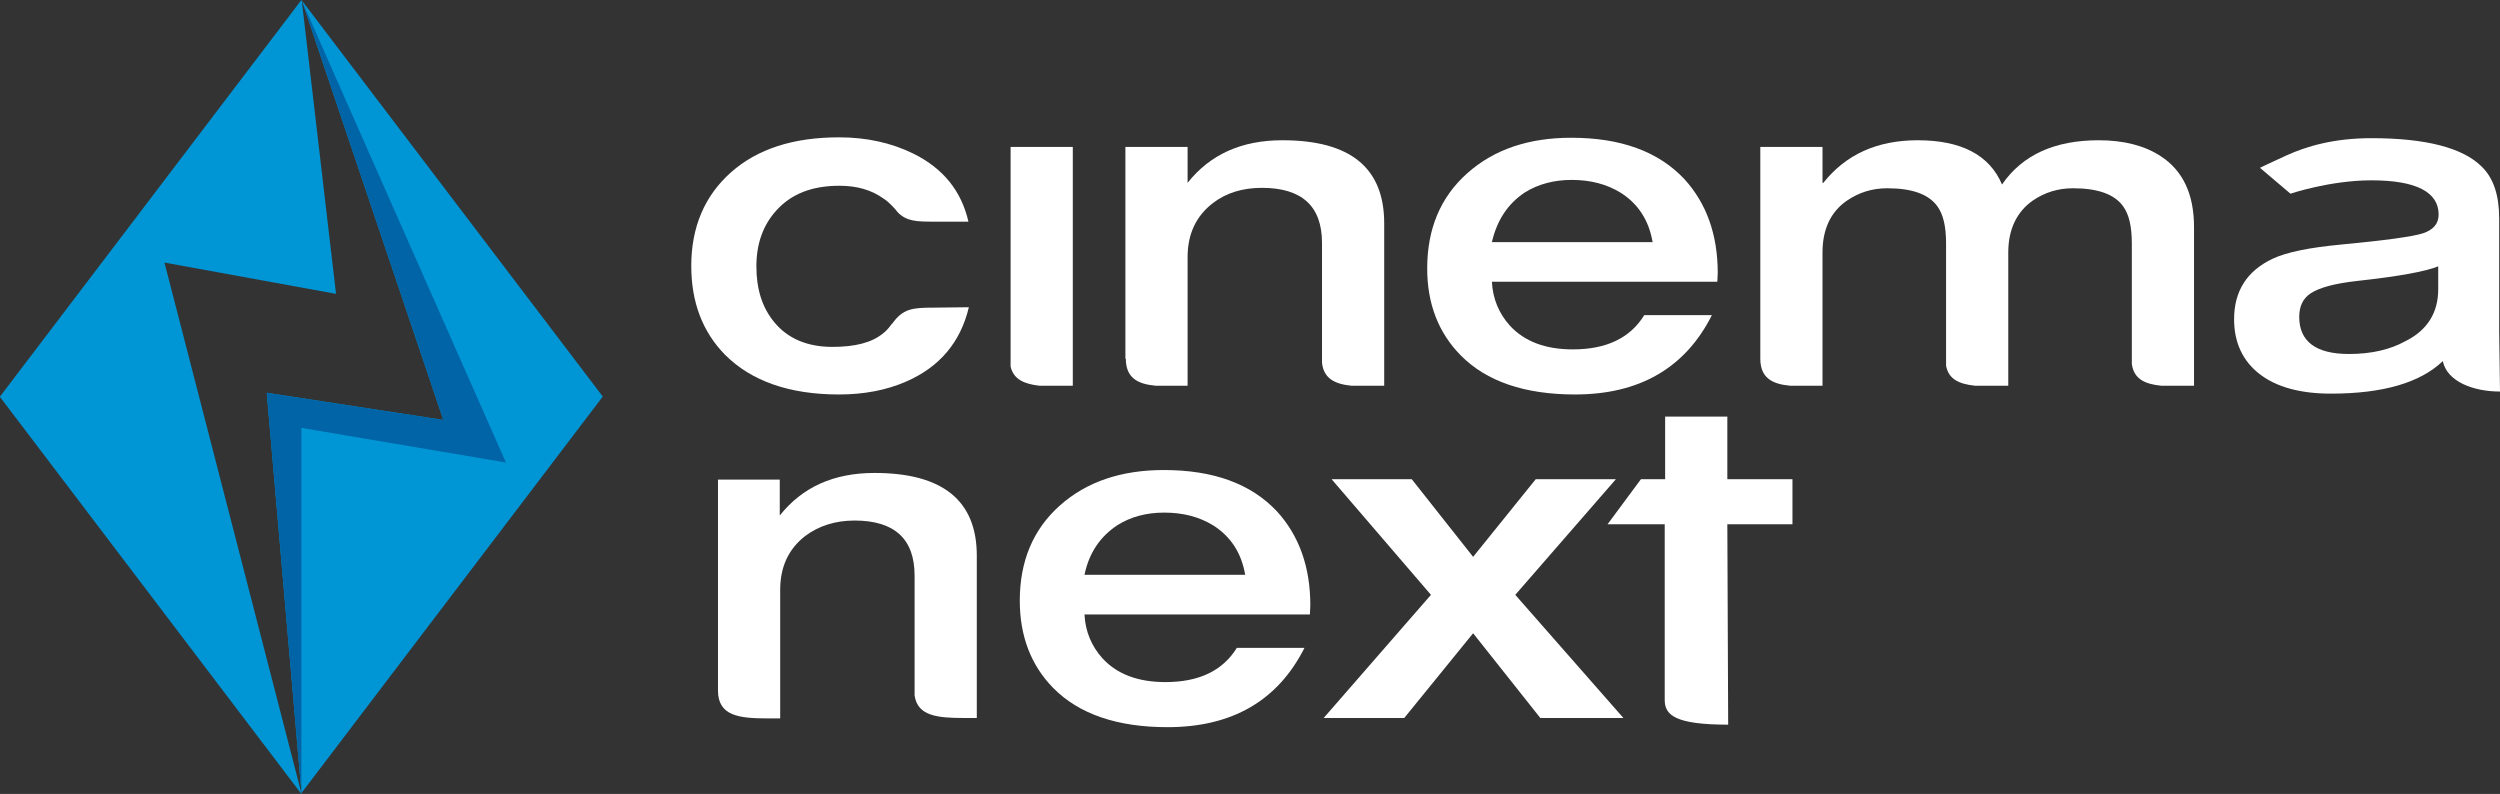 <?xml version="1.0" encoding="utf-8"?>
<!-- Generator: Adobe Illustrator 22.1.0, SVG Export Plug-In . SVG Version: 6.00 Build 0)  -->
<svg version="1.1" id="Layer_1" xmlns="http://www.w3.org/2000/svg" xmlns:xlink="http://www.w3.org/1999/xlink" x="0px" y="0px"
	 viewBox="0 0 598.9 190.2" style="enable-background:new 0 0 598.9 190.2;" xml:space="preserve">
<rect x="0" y="0" width="598.9" height="190.2" fill="#333333" stroke="none"/>
<style type="text/css">
	.st0{fill:#FFFFFF;}
	.st1{fill:#0095D5;}
	.st2{fill:#0064A6;}
</style>
<path class="st0" d="M411.4,67.5h-54c0.2,4.1,1.7,7.6,4.3,10.5c3.5,3.8,8.5,5.7,15.1,5.7c8,0,13.7-2.7,17.1-8.2h16.2
	c-6.4,12.7-17.4,19-32.8,19c-12,0-21.2-3.1-27.4-9.4c-5.3-5.4-8-12.3-8-20.8c0-9.5,3.2-17.1,9.6-22.8c6.4-5.7,14.7-8.5,24.9-8.5
	c11.9,0,20.9,3.3,27.1,9.9c5.3,5.8,8,13.3,8,22.5L411.4,67.5L411.4,67.5z M357.4,58h38.5c-0.9-5.2-3.4-9.1-7.6-11.8
	c-3.4-2.1-7.3-3.1-11.8-3.1c-4.2,0-8,1-11.2,3C361.2,48.8,358.6,52.8,357.4,58"/>
<path class="st0" d="M598.9,93.8c-6.4,0-12.7-2.4-13.7-7.3c-5.4,5.2-14.4,7.8-26.8,7.8c-7.4,0-13.1-1.6-17.1-4.7
	c-4-3.1-6.1-7.5-6.1-13.1c0-6.8,3.1-11.6,9.2-14.5c3.4-1.6,8.9-2.7,16.3-3.4c10.6-1,17.2-1.9,19.7-2.7c2.5-0.8,3.8-2.3,3.8-4.5
	c0-5.4-5.4-8.2-16.1-8.2c-9.9,0-19.4,3.2-19.4,3.2l-7.3-6.2c0,0,2-1,6.2-2.9c5-2.3,11.6-4.2,20.5-4.2c13,0,21.9,2.3,26.4,6.8
	c2.8,2.7,4.2,6.8,4.2,12.4v27L598.9,93.8z M584.1,69.3v-5.5c-2.9,1.2-9.3,2.4-19.4,3.5c-5.4,0.6-9.1,1.6-11.2,3
	c-1.8,1.2-2.7,3.1-2.7,5.6c0,5.9,4,8.9,11.9,8.9c5.3,0,9.8-1,13.6-3.1C581.5,79.1,584.1,74.9,584.1,69.3"/>
<path class="st0" d="M223.7,73.7c-5.1,0-7.4,0.2-10,3.9l0-0.1c-0.7,1-1.4,1.8-2.2,2.4c-2.7,2.2-6.7,3.2-12.1,3.2
	c-6,0-10.7-2-13.9-5.9c-2.9-3.5-4.3-7.9-4.3-13.4c0-5.4,1.6-9.9,4.8-13.4c3.6-4,8.6-5.9,15.1-5.9c4.2,0,7.7,1,10.6,3.1
	c0.8,0.5,1.4,1.1,2,1.7v0c0,0,0.1,0.1,0.1,0.1c0.5,0.5,0.9,1,1.3,1.5c2.1,2.1,4.4,2.2,8.6,2.2h8.3c-1.7-7.4-6.1-12.8-13.2-16.3
	c-5.3-2.6-11.2-3.9-17.8-3.9c-11,0-19.6,2.8-25.9,8.4c-6.3,5.6-9.5,13.1-9.5,22.4c0,8.7,2.7,15.8,8.1,21.3
	c6.3,6.3,15.4,9.5,27.3,9.5c5.9,0,11.3-1,16.1-3.1c8-3.5,13-9.4,15-17.8L223.7,73.7L223.7,73.7z"/>
<path class="st0" d="M242.1,35.2v52.6c0.7,3.1,3.3,4.2,6.9,4.6h8V35.2H242.1z"/>
<path class="st0" d="M307.2,33.6c-9.8,0-17.3,3.4-22.7,10.2v-8.6h-14.9V86c0-0.1,0.1-0.1,0.1-0.1c0,4.6,2.8,6.1,7.1,6.5h7.7V61.6
	c0-5.5,2-9.8,6-12.9c3.2-2.5,7.2-3.7,11.8-3.7c9.6,0,14.4,4.4,14.4,13.2v28.7c0.4,3.8,3.1,5.1,7,5.5h7.9V53.5
	C331.6,40.2,323.5,33.6,307.2,33.6"/>
<path class="st0" d="M313.8,147.2h-54c0.2,4.1,1.7,7.6,4.3,10.5c3.5,3.8,8.5,5.7,15.1,5.7c8,0,13.7-2.7,17.1-8.2h16.2
	c-6.4,12.7-17.4,19-32.8,19c-12,0-21.2-3.1-27.4-9.4c-5.3-5.4-8-12.4-8-20.9c0-9.5,3.2-17.1,9.6-22.8c6.4-5.7,14.7-8.5,24.9-8.5
	c11.9,0,20.9,3.3,27.1,9.9c5.3,5.8,8,13.3,8,22.5L313.8,147.2L313.8,147.2z M259.8,137.7h38.5c-0.9-5.2-3.4-9.1-7.6-11.8
	c-3.4-2.1-7.3-3.1-11.8-3.1c-4.3,0-8,1-11.2,3C263.6,128.5,260.9,132.4,259.8,137.7"/>
<polygon class="st0" points="317.1,172 342.8,142.5 319,114.8 338.2,114.8 352.9,133.4 367.9,114.8 387.1,114.8 363,142.5 
	388.9,172 369,172 352.9,151.7 336.4,172 "/>
<path class="st0" d="M398.8,167.7v-42.1h-13.7l8-10.8h5.8v-15h14.9v15h15.6v10.8h-15.6l0.2,48C401.3,173.6,398.8,171.3,398.8,167.7"
	/>
<path class="st0" d="M209.5,113.3c-9.8,0-17.3,3.4-22.7,10.2v-8.6H172v50.5v0c0,6.1,5,6.7,11.9,6.7c0.3,0,0.6,0,0.8,0h2.2v-30.8
	c0-5.5,2-9.8,6-12.9c3.2-2.4,7.2-3.7,11.8-3.7c9.6,0,14.4,4.4,14.4,13.2v28.7c0.7,4.9,5.4,5.4,11.8,5.4c0.3,0,0.6,0,0.8,0h2.3v-38.9
	C234,119.9,225.8,113.3,209.5,113.3"/>
<path class="st0" d="M517.6,37.4c-3.8-2.5-8.8-3.8-14.8-3.8c-10.6,0-18.3,3.5-23.2,10.6c-3-7.1-9.8-10.6-20.2-10.6
	c-9.7,0-17.2,3.4-22.6,10.2h-0.2v-8.6h-14.9v50.8c0,0,0-0.1,0-0.1c0,4.6,2.8,6.1,7.1,6.5h7.8V60.5c0-5.5,1.9-9.7,5.8-12.4
	c2.9-2,6.1-3,9.7-3c5.9,0,9.9,1.4,12,4.3c1.4,1.9,2.1,4.8,2.1,8.9v29.3c0.6,3.3,3.2,4.4,6.9,4.8h8V60.5c0-5.5,2-9.7,5.8-12.4
	c2.9-2,6.1-3,9.7-3c5.9,0,9.9,1.4,12,4.3c1.4,1.9,2.1,4.8,2.1,8.9v28.9c0.5,3.6,3.1,4.8,7,5.2h7.9v-38
	C525.6,46.6,523,40.9,517.6,37.4"/>
<polygon class="st1" points="0,95.1 0,95 72.2,0 72.2,0 72.2,0 72.3,0.2 80.5,70.4 39.4,62.9 39.4,62.9 39.4,62.9 39.4,63 
	39.4,62.9 72.2,190 72.1,189.9 72.2,190 72.2,190.2 0,95.1 "/>
<polygon class="st1" points="72.2,189.7 63.9,94.1 106.2,100.6 72.4,0.4 72.3,0.1 144.4,95 72.2,190 "/>
<polygon class="st2" points="63.9,94.1 72.2,189.7 72.2,102.5 121.2,110.8 72.4,0.4 106.2,100.6 "/>
</svg>
